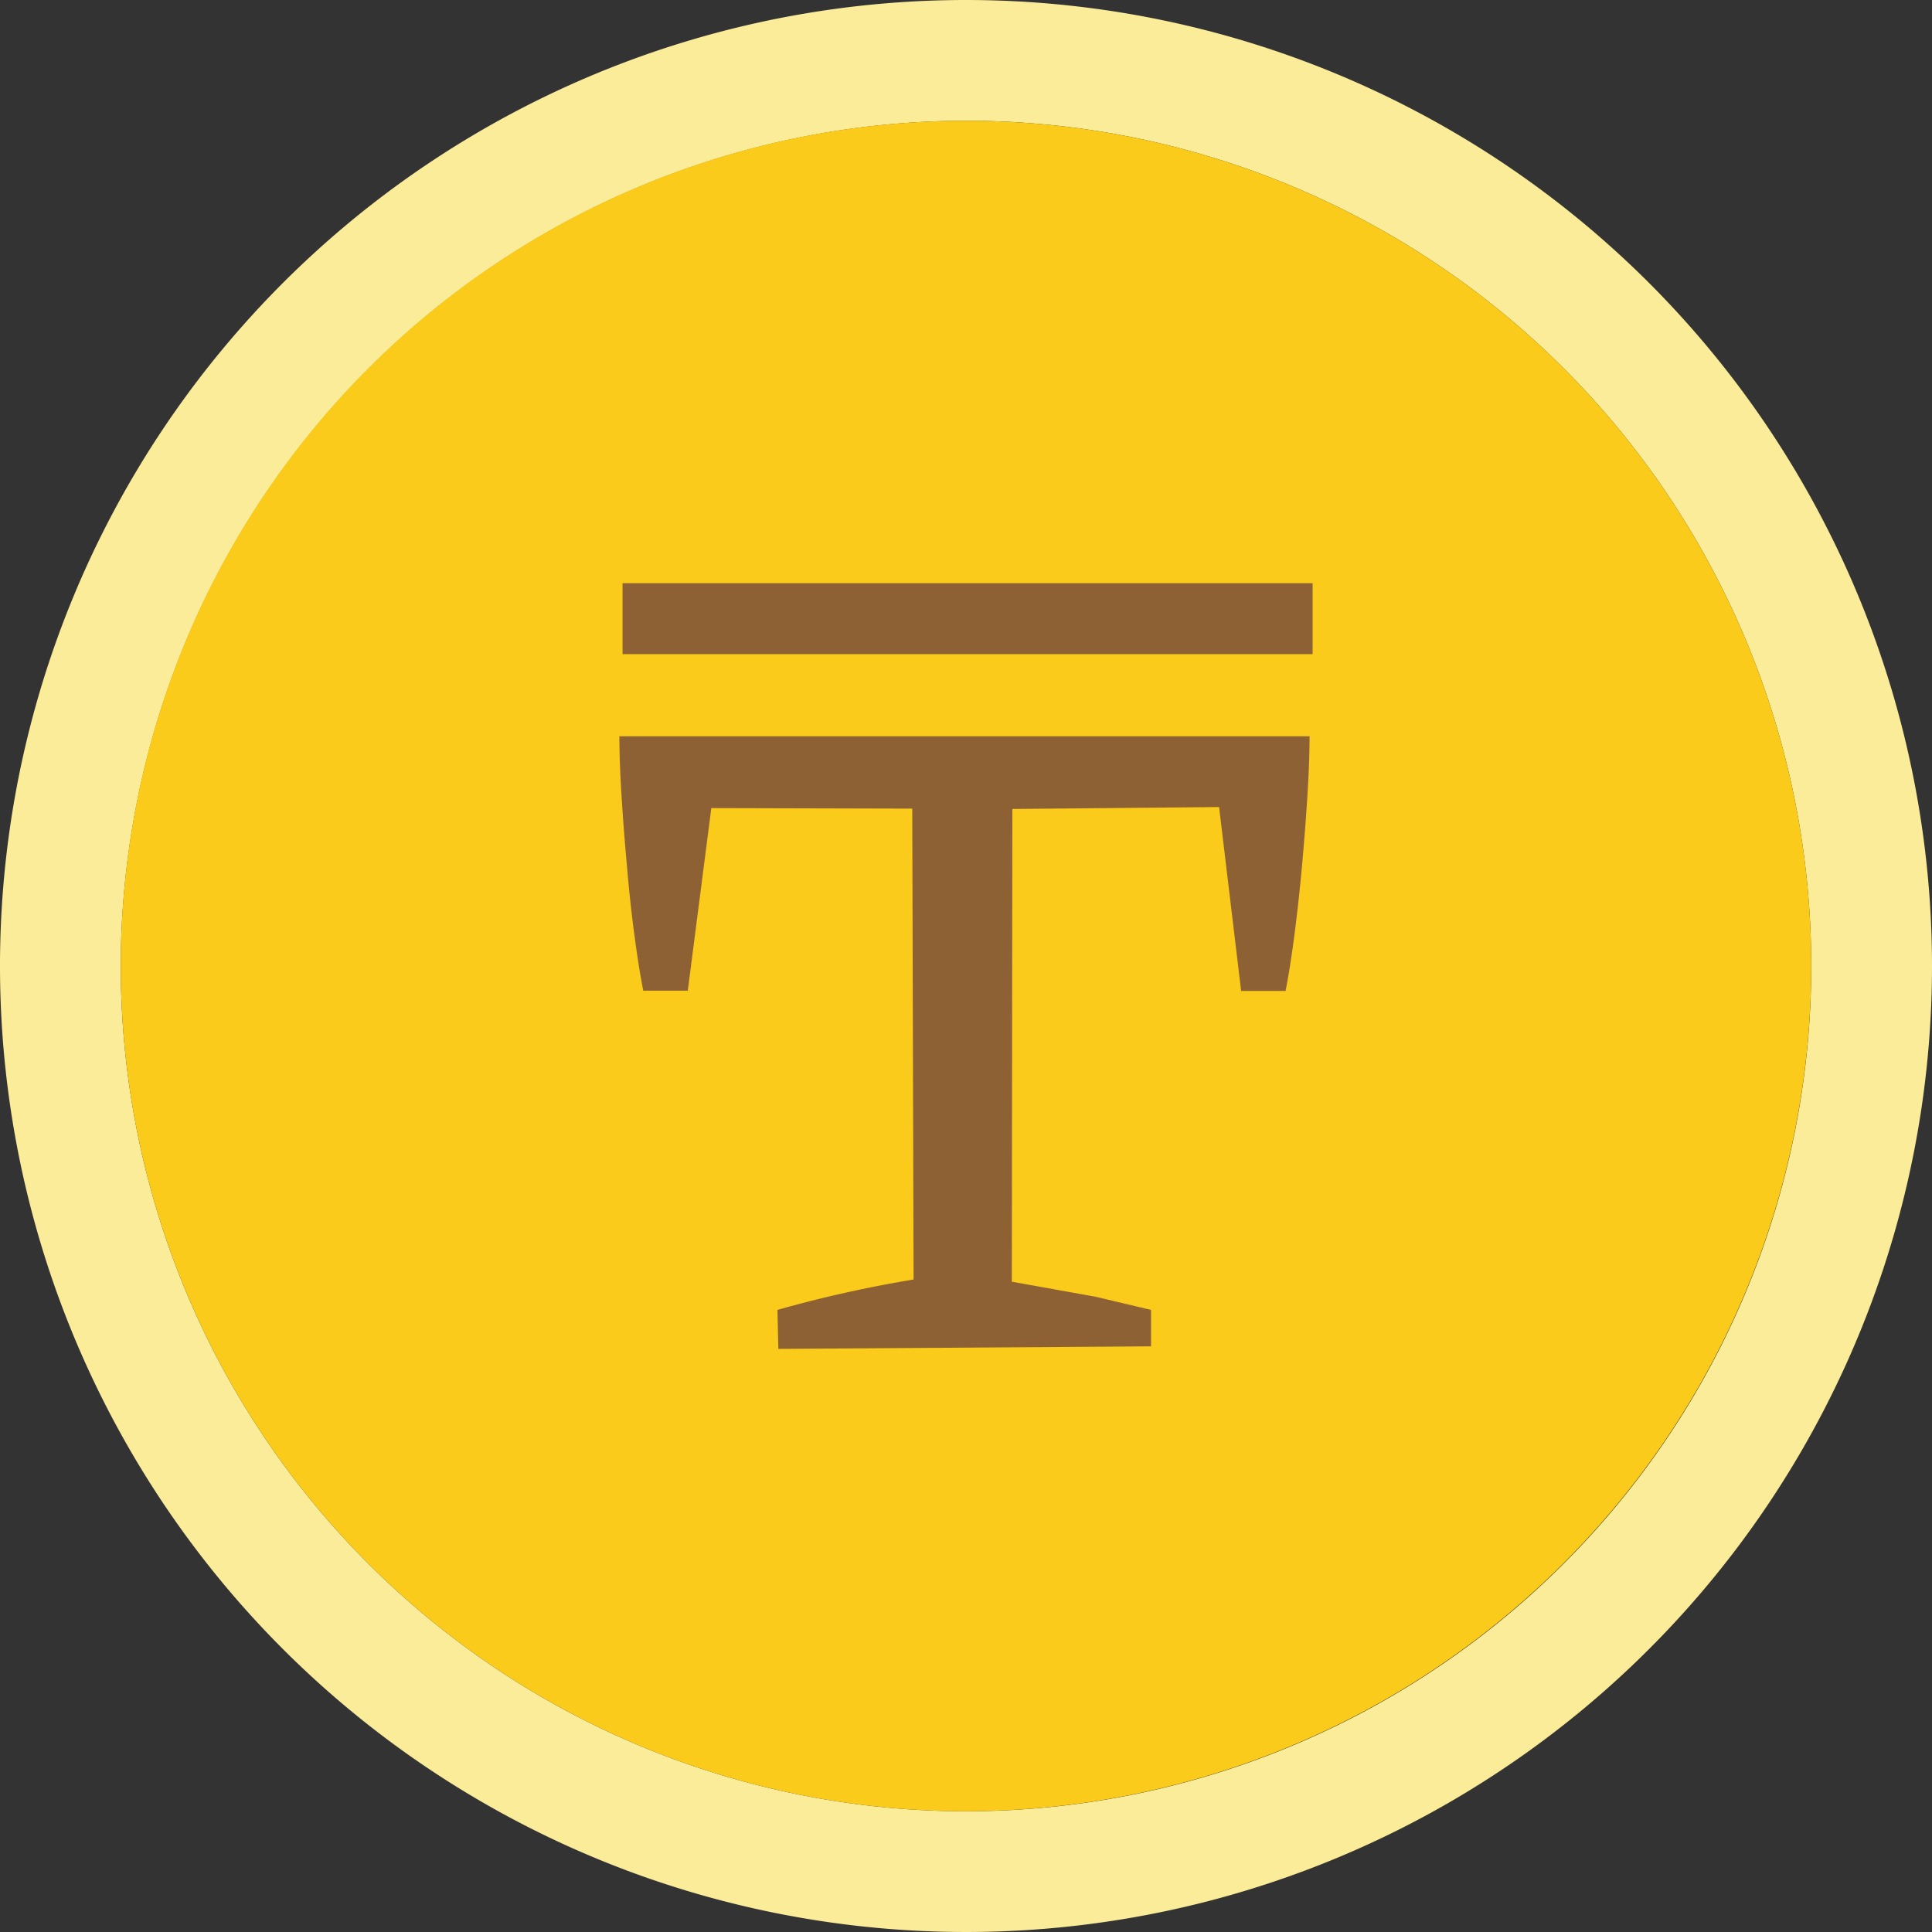 <svg id="Component_10_313" data-name="Component 10 – 313" xmlns="http://www.w3.org/2000/svg" width="22" height="22" viewBox="0 0 22 22">
  <rect x="0" y="0" width="22" height="22" fill="#333333" stroke="none"/>
  <g id="Multicolor">
    <path id="Path_21196" data-name="Path 21196" d="M34,24.375A9.625,9.625,0,1,1,24.375,34,9.636,9.636,0,0,1,34,24.375M34,23A11,11,0,1,0,45,34,11,11,0,0,0,34,23Z" transform="translate(-23 -23)" fill="#fbec9a"/>
    <path id="Path_21197" data-name="Path 21197" d="M36.625,46.25a9.625,9.625,0,1,1,9.625-9.625A9.636,9.636,0,0,1,36.625,46.25Z" transform="translate(-25.625 -25.625)" fill="#facb1b"/>
  </g>
  <path id="Union_47" data-name="Union 47" d="M1.8,8.275A14.167,14.167,0,0,1,3.35,7.929L3.335,2.567,1.047,2.561.779,4.64H.272q-.049-.246-.1-.626T.087,3.229q-.037-.4-.062-.8T0,1.743H7.859q0,.295-.025.688t-.062.8q-.037.405-.086.78t-.1.632H7.08L6.829,2.549l-2.354.022L4.469,7.954l.953.171.632.15V8.69l-4.244.029ZM.036.808V0H7.894V.808Z" transform="translate(7.053 6.641)" fill="#8e6134" stroke="rgba(0,0,0,0)" stroke-miterlimit="10" stroke-width="1"/>
</svg>
